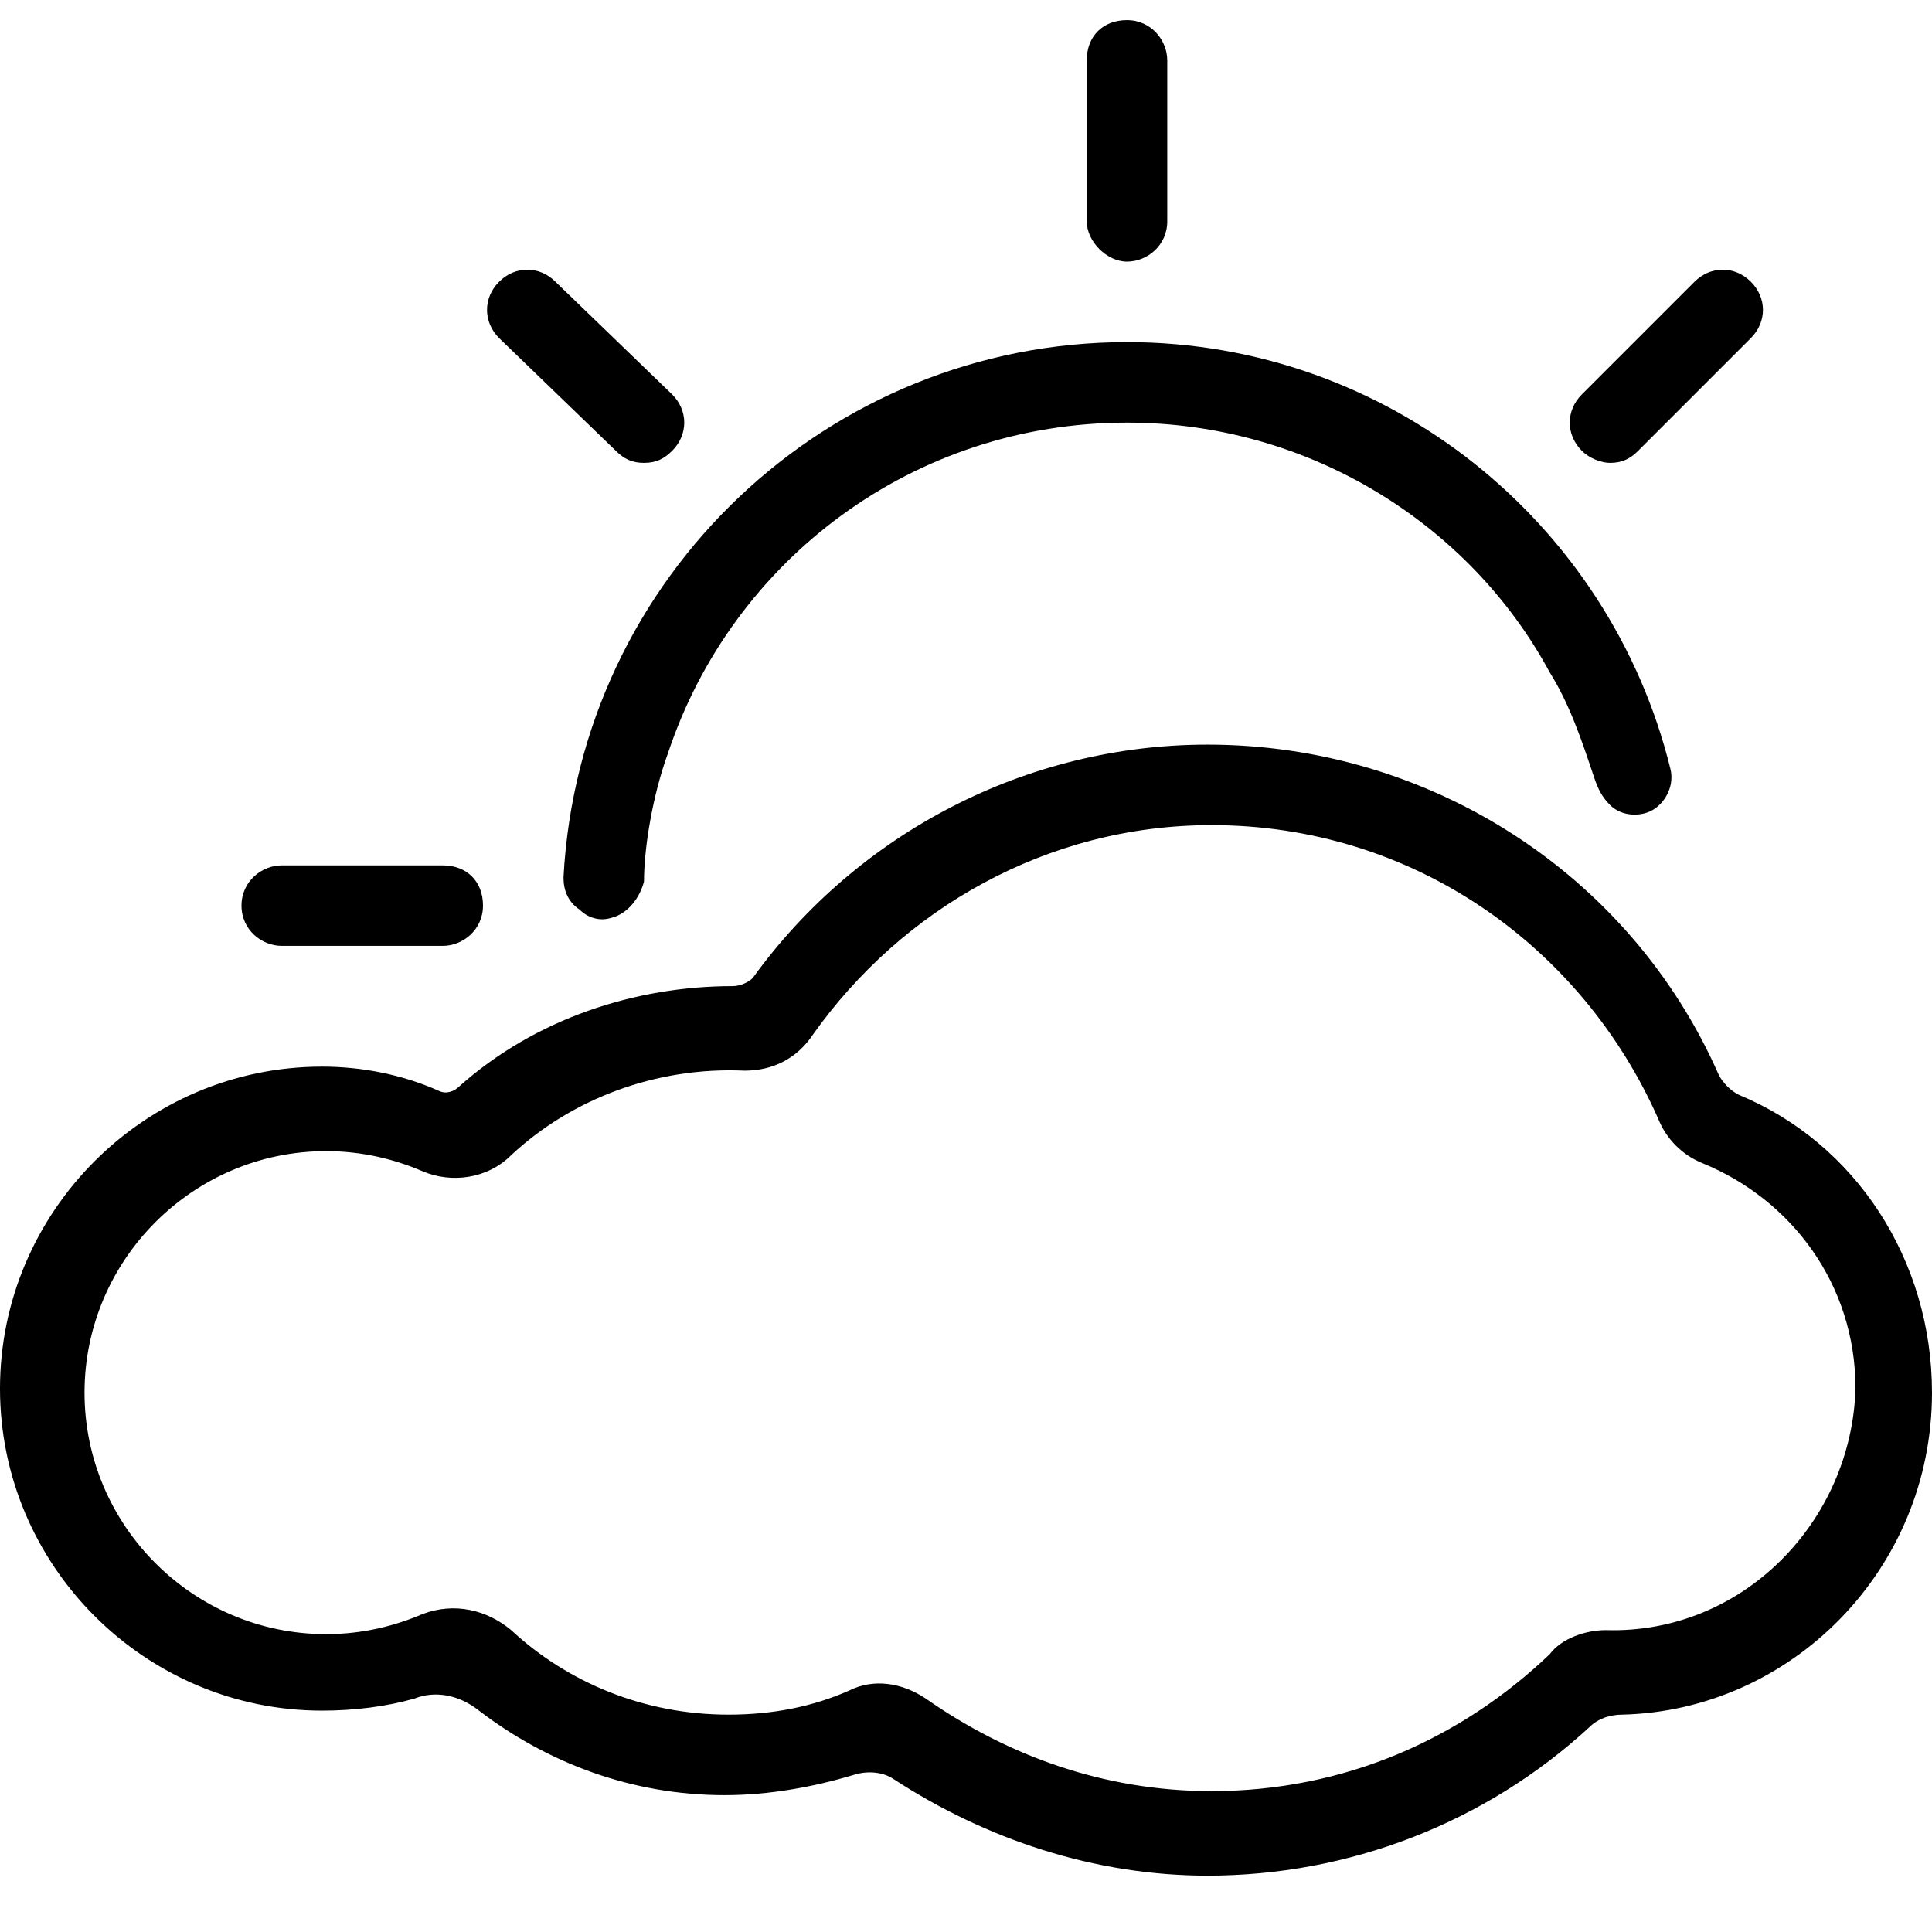 <svg xmlns="http://www.w3.org/2000/svg" viewBox="0 0 48 48"><path class="st0" d="M14.4 22.6c.2.2.5.3.8.2.4-.1.7-.5.8-.9 0-.8.2-2.1.6-3.2 1.6-4.8 6.1-8.2 11.4-8.2 4.5 0 8.5 2.5 10.5 6.2.5.8.8 1.7 1.1 2.6.1.3.2.5.4.7.3.3.8.3 1.1.1.3-.2.5-.6.4-1C40 13 34.5 8.5 28 8.5c-7.4 0-13.6 5.8-14 13.3 0 .3.1.6.4.8zM28 6.5c.5 0 1-.4 1-1v-4c0-.5-.4-1-1-1s-1 .4-1 1v4c0 .5.5 1 1 1zm-21 17h4c.5 0 1-.4 1-1s-.4-1-1-1H7c-.5 0-1 .4-1 1s.5 1 1 1zm8.3-12.3c.2.2.4.3.7.3s.5-.1.7-.3c.4-.4.4-1 0-1.4L13.8 7c-.4-.4-1-.4-1.4 0-.4.4-.4 1 0 1.4l2.9 2.8zm24.7.3c.3 0 .5-.1.7-.3l2.8-2.8c.4-.4.4-1 0-1.4-.4-.4-1-.4-1.4 0l-2.8 2.8c-.4.4-.4 1 0 1.4.2.2.5.3.7.3z"/><path class="st0" d="M43.2 27.2c-.2-.1-.4-.3-.5-.5-2.2-5-7.2-8.2-12.7-8.2-4.5 0-8.7 2.2-11.3 5.8-.1.1-.3.2-.5.2-2.4 0-4.9.8-6.8 2.5-.1.1-.3.2-.5.1-.9-.4-1.9-.6-2.9-.6-4.4 0-8 3.6-8 8s3.6 8 8 8c.8 0 1.6-.1 2.3-.3.5-.2 1.1-.1 1.6.3 1.7 1.3 3.8 2.1 6.1 2.1 1.1 0 2.2-.2 3.2-.5.3-.1.7-.1 1 .1 2.3 1.5 5 2.4 7.8 2.4 3.5 0 6.9-1.3 9.5-3.7.2-.2.5-.3.8-.3 4.2-.1 7.7-3.6 7.7-8 0-3.3-1.9-6.2-4.8-7.4zm-3.3 13.3c-.5 0-1.1.2-1.4.6-2.2 2.1-5.1 3.4-8.4 3.4-2.7 0-5.1-.9-7.1-2.3-.6-.4-1.3-.5-1.9-.2-.9.4-1.9.6-3 .6-2.1 0-4-.8-5.4-2.1-.6-.5-1.4-.7-2.2-.4-.7.3-1.5.5-2.4.5-3.3 0-6-2.7-6-6s2.7-6 6-6c.9 0 1.7.2 2.4.5s1.6.2 2.2-.4c1.5-1.4 3.6-2.2 5.8-2.1.7 0 1.3-.3 1.7-.9 2.2-3.1 5.8-5.2 9.9-5.2 5 0 9.2 3 11.1 7.3.2.5.6.9 1.1 1.1 2.2.9 3.8 3 3.8 5.6-.1 3.3-2.8 6.1-6.2 6z"/></svg>
